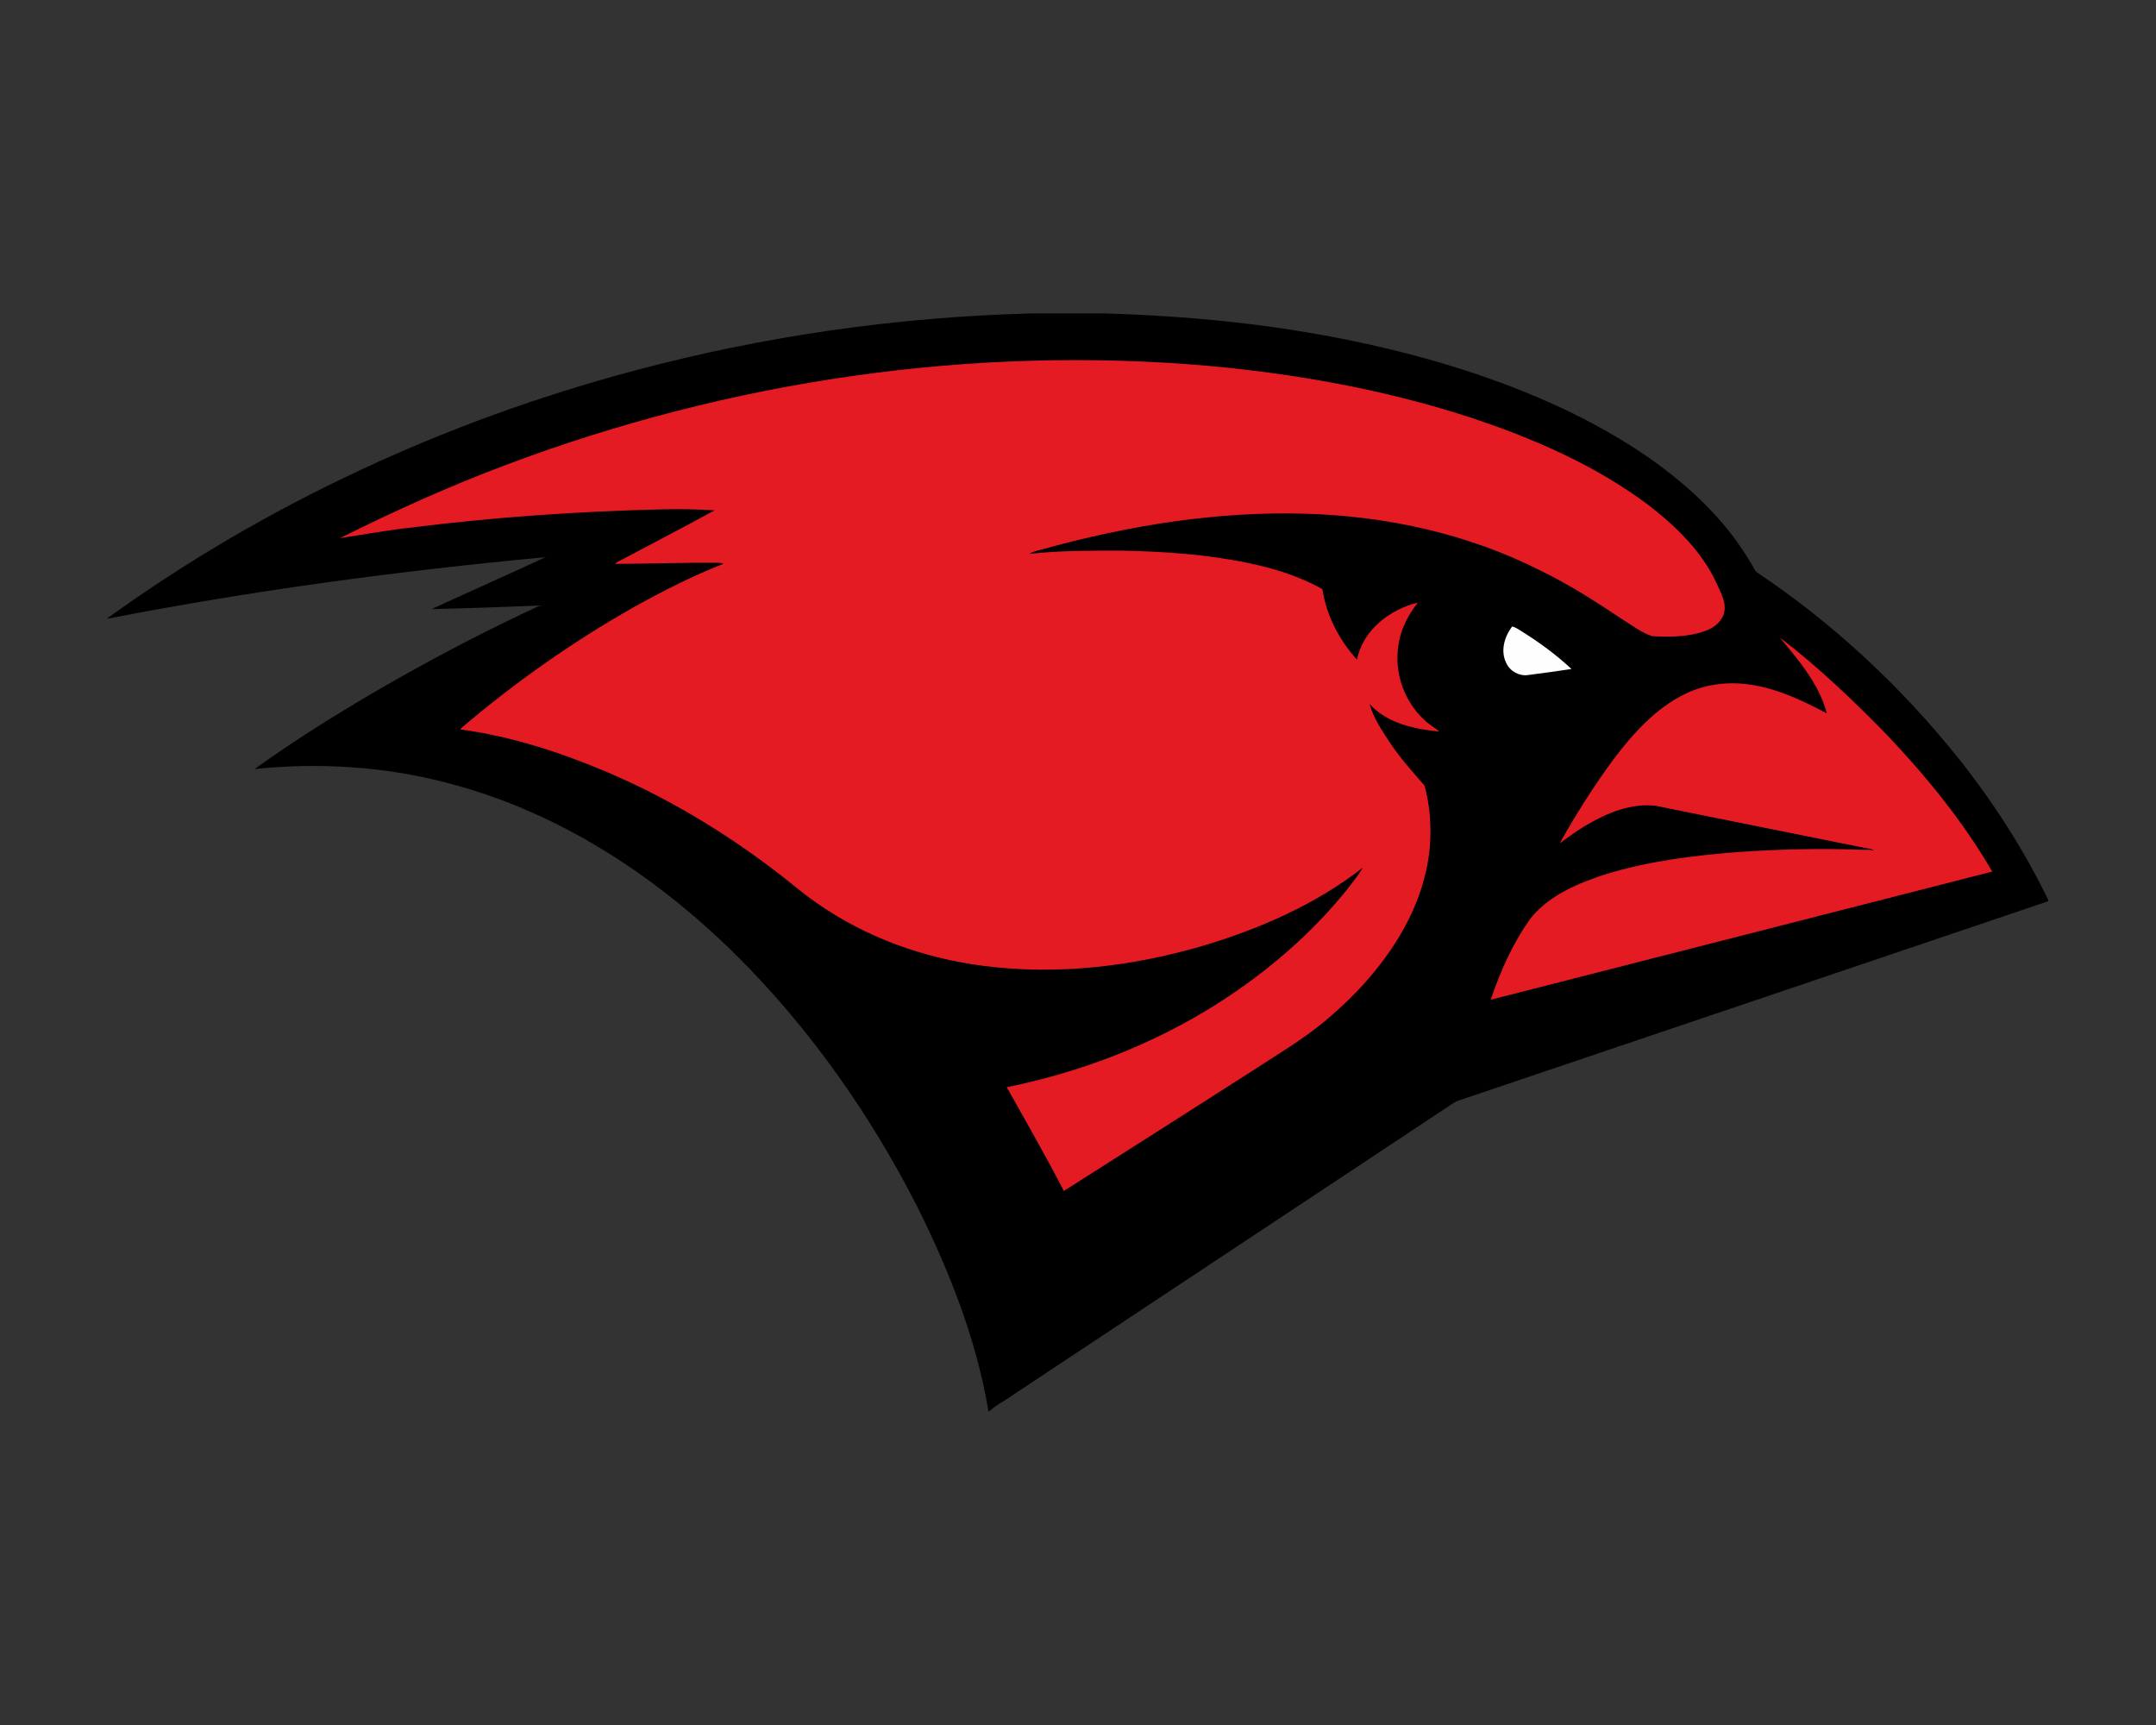 <?xml version="1.0" encoding="UTF-8"?>
<!DOCTYPE svg PUBLIC "-//W3C//DTD SVG 1.1//EN" "http://www.w3.org/Graphics/SVG/1.1/DTD/svg11.dtd">
<!-- Creator: CorelDRAW -->
<svg xmlns="http://www.w3.org/2000/svg" xml:space="preserve" width="2000px" height="1600px" version="1.1" style="shape-rendering:geometricPrecision; text-rendering:geometricPrecision; image-rendering:optimizeQuality; fill-rule:evenodd; clip-rule:evenodd"
viewBox="0 0 2000 1600"
 xmlns:xlink="http://www.w3.org/1999/xlink">
 <rect x="0" y="0" width="2000" height="1600" fill="#333333" stroke="none"/>
 <defs>
  <style type="text/css">
   <![CDATA[
    .fil0 {fill:black;fill-rule:nonzero}
    .fil2 {fill:#E41B23;fill-rule:nonzero}
    .fil1 {fill:#FEFEFE;fill-rule:nonzero}
   ]]>
  </style>
 </defs>
 <g id="Capa_x0020_1">
  <g id="Incarnate_x0020_Word_x0020_Cardinals.cdr">
   <path class="fil0" d="M956.97 290.72l67.26 0c77.09,2.24 154.18,9.67 229.77,25.33 67.6,13.98 134.22,34.02 196.78,63.41 52.05,24.84 102.06,56.25 141.17,99.15 14.37,15.61 26.48,33.16 36.88,51.59 71.67,47.81 135.5,107.3 189.13,174.69 31.81,40.18 59.62,83.59 82.04,129.69l0 1.34c-180.3,61.13 -360.75,121.89 -541.09,182.9 -3.6,1.21 -7.34,2.16 -10.55,4.24 -136.25,90.27 -272.52,180.51 -408.74,270.82 -7.21,5.33 -15.71,9.25 -22.14,15.4l-0.48 0c-11.09,-66.54 -36.09,-129.89 -66.09,-190 -28.41,-55.76 -62,-108.92 -100.86,-158 -45.25,-57.25 -97.64,-109.2 -157.42,-151.24 -54.14,-38.12 -114.63,-67.76 -178.9,-84.18 -57.81,-15.07 -118.3,-18.71 -177.65,-12.52 42.87,-30.69 87.87,-58.32 133.7,-84.32 42.83,-24.16 86.55,-46.76 131.18,-67.41 -33.53,1.3 -67.09,2.64 -100.64,3.37 35.15,-16.25 70.63,-31.79 105.68,-48.2 -136.1,12.77 -271.79,30.9 -406,57.02l0 -2.46 0.13 1.74c146.49,-105.66 313.12,-182.52 487.46,-229.07 120.45,-32.31 244.73,-50.05 369.38,-53.29z"/>
   <path class="fil1" d="M1402.68 581.11c3.35,0.64 6.06,2.81 8.95,4.53 16.38,10.2 32.04,21.69 46.15,34.88 -13.46,1.97 -26.9,3.94 -40.39,5.61 -8.28,1.17 -16.78,-3.67 -20.17,-11.27 -5.56,-11.12 -1.62,-24.31 5.46,-33.75z"/>
   <path class="fil2" d="M469.2 431.28c207.5,-78.19 432.48,-111.34 653.54,-91.77 81.12,7.49 161.85,22.04 239.46,47.13 58.81,19.36 116.7,44.23 166.56,81.5 25.82,19.82 50.16,43.38 63.89,73.38 3.34,7.83 8.2,15.75 7.09,24.61 -1.05,9.09 -8.73,15.67 -16.84,18.71 -15.93,6.11 -33.42,6.07 -50.2,5.27 -9.9,-3.24 -18.26,-9.78 -27.05,-15.21 -24.69,-16.48 -49.74,-32.61 -76.49,-45.6 -67.09,-34 -142.19,-50.54 -217.15,-52.78 -82.9,-2.59 -165.64,10.95 -245.37,33.06 -3.93,1.22 -8.18,1.72 -11.61,4.14 28.21,-3.09 56.67,-2.99 85.03,-3.02 39.59,0.83 79.33,3.47 118.18,11.55 23.75,5.05 47.31,12.18 68.5,24.25 3.67,24.36 15.53,47.22 32.06,65.32 5.44,-27.37 30.44,-46.59 56.48,-52.92 -9.31,11.83 -16.43,25.72 -18.23,40.81 -3.61,24.82 5.69,51.01 24.16,67.96 4.19,4.23 9.52,7.03 14.01,10.89 -23.13,-2.22 -48.51,-7.66 -64.75,-25.6 3.74,13.58 12.09,25.43 19.7,37.12 9.27,13.79 20.49,26.13 31.31,38.62 5.01,18.3 6.33,37.51 4.92,56.39 -2.55,29.82 -13.22,58.56 -28.67,84.06 -17.86,29.48 -41.46,55.23 -67.87,77.27 -21.76,18.32 -46.47,32.56 -70.18,48.16 -57.49,36.85 -115.18,73.43 -172.8,110.09 -16.84,-32.53 -35.05,-64.31 -53.02,-96.22 68.66,-13.91 135.17,-39.49 194.49,-76.91 46.46,-29.42 88.92,-65.68 123.13,-108.85 4.38,-5.82 8.99,-11.55 12.69,-17.86 -43.91,34.21 -95.81,56.82 -148.91,72.63 -65.32,19.07 -134.46,27.14 -202.2,18.52 -55.52,-7.01 -109.86,-26.37 -155.76,-58.64 -13.69,-9.44 -26.11,-20.51 -39.42,-30.46 -47.41,-36.02 -98.9,-66.84 -153.65,-90.28 -43.92,-18.64 -89.8,-33.68 -137.22,-40.03 0.43,-0.48 1.28,-1.47 1.72,-1.97 48.85,-41.41 101.38,-78.58 157.09,-110.22 27.53,-15.48 55.77,-29.84 85.19,-41.43 -1.47,-0.8 -3.16,-0.95 -4.8,-0.93 -31.87,-0.37 -63.73,0.88 -95.59,1.03 2.36,-2.55 5.84,-3.52 8.77,-5.26 27.8,-14.86 55.87,-29.22 83.45,-44.43 -15.56,-0.97 -31.17,-1.3 -46.78,-0.95 -79.22,1.77 -158.4,7.33 -237.03,17.2 -21.3,2.44 -42.39,6.38 -63.6,9.5 50.15,-25.03 101.29,-48.12 153.77,-67.83zm1181.66 159.88c35.76,27.39 68.49,58.56 99.88,90.82 36.62,38.67 70.58,80.29 97.36,126.45 -155.05,39.79 -310.2,79.17 -465.27,118.87 9.05,-26.81 20.77,-53.11 37.47,-76.1 17.63,-21.33 44.23,-32.31 69.93,-40.53 39.72,-12.06 81.15,-17.25 122.44,-20.4 37.77,-2.59 75.66,-3.51 113.49,-2.11 4.03,0.27 8.2,-0.58 12.11,0.85 -2.29,-2.17 -5.7,-1.87 -8.53,-2.57 -64.54,-12.89 -129.03,-26.01 -193.55,-38.97 -22.56,-2.77 -44.6,6.19 -63.7,17.37 -9.05,5.02 -17.16,11.43 -25.61,17.33 15.04,-26.97 31.67,-53.13 49.97,-78.03 18.15,-23.91 38.96,-47.2 66.39,-60.51 20.91,-10.24 45.25,-12.21 67.88,-7.25 22.53,4.46 43.3,14.68 63.48,25.26 -7.11,-27.33 -26.13,-49.24 -43.74,-70.48z"/>
  </g>
 </g>
</svg>
